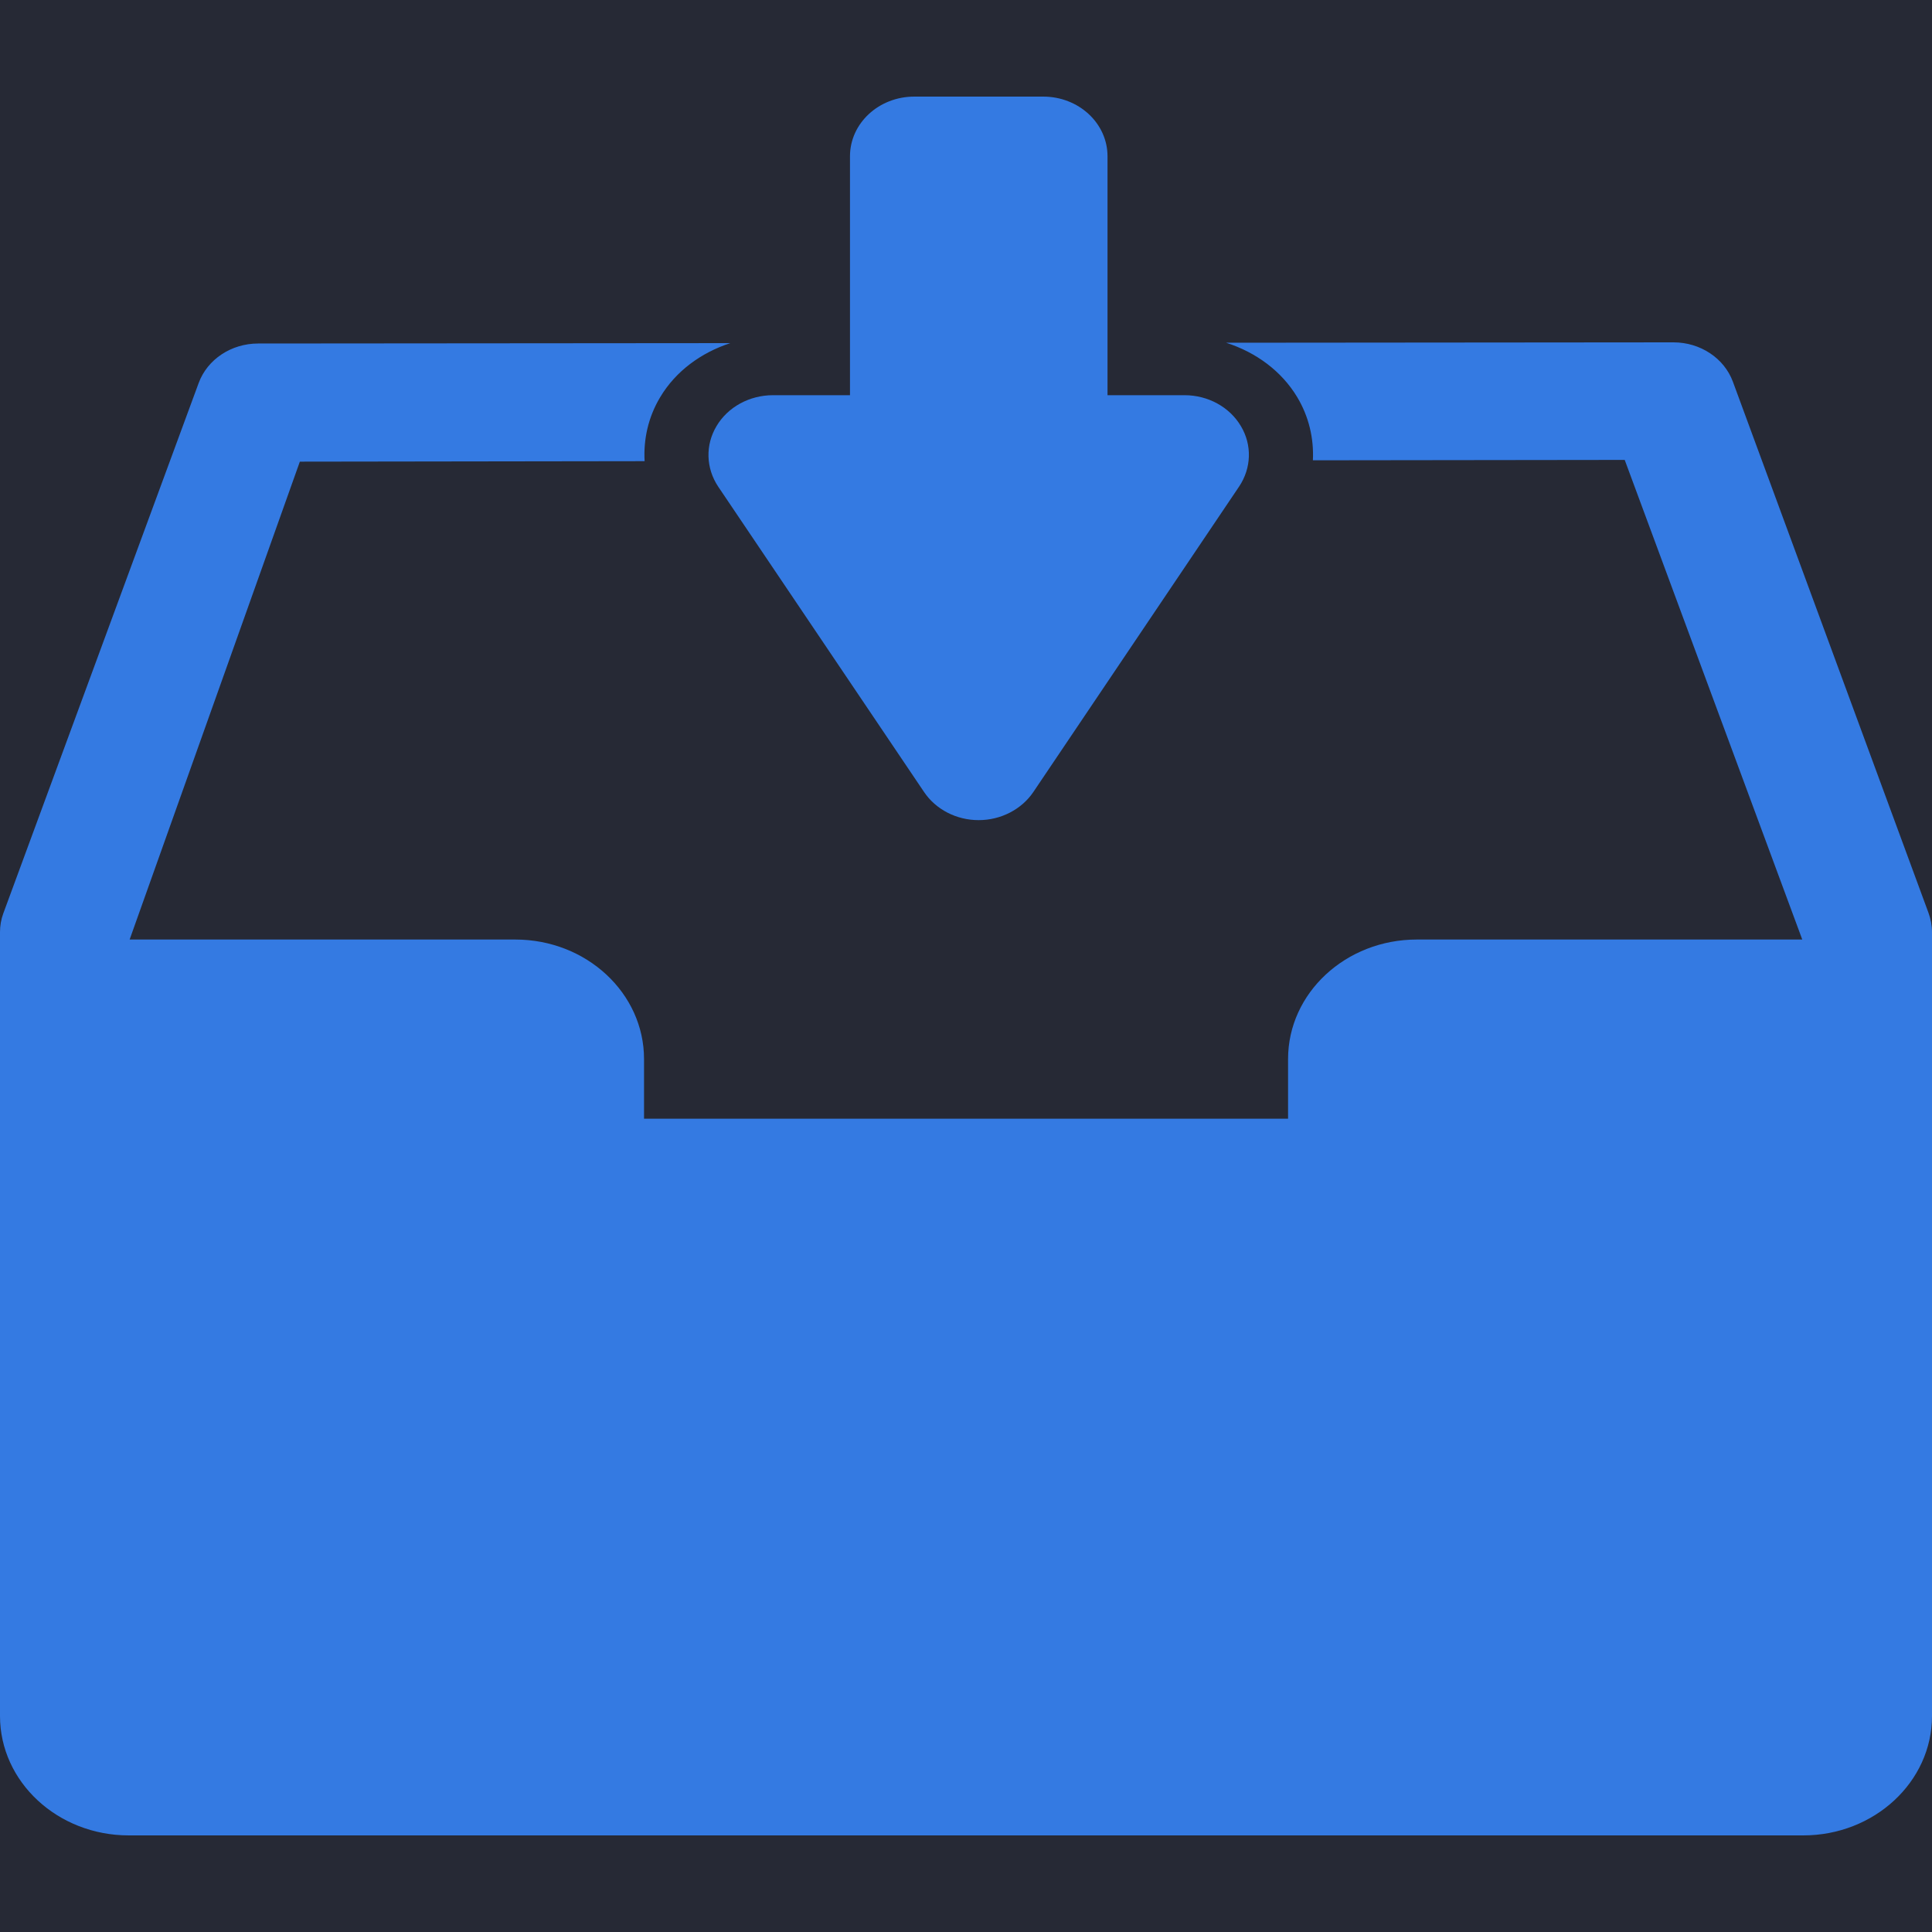 <svg width="20" height="20" viewBox="0 0 20 20" fill="none" xmlns="http://www.w3.org/2000/svg">
<rect width="20" height="20" fill="#262935"/>
<path d="M19.963 9.448L17.939 3.952C17.849 3.708 17.602 3.544 17.324 3.544L12.693 3.548C12.999 3.646 13.265 3.839 13.428 4.11C13.55 4.313 13.602 4.54 13.591 4.765L16.819 4.761L18.657 9.726L14.667 9.726C13.931 9.726 13.334 10.28 13.334 10.963V11.581H6.667V10.963C6.667 10.28 6.07 9.726 5.334 9.726H1.342L3.104 4.779L6.673 4.774C6.66 4.547 6.711 4.317 6.834 4.112C6.994 3.843 7.257 3.651 7.56 3.552L2.672 3.556C2.394 3.556 2.147 3.72 2.057 3.964L0.034 9.456C0.011 9.518 0 9.584 0 9.649V17.764C0 18.446 0.597 19 1.333 19H18.667C19.402 19 20 18.446 20 17.764L20 9.649C20 9.581 19.987 9.514 19.963 9.448L19.963 9.448Z" fill="#347AE2"/>
<path d="M7.418 4.41C7.3 4.606 7.307 4.847 7.435 5.038L9.566 8.199C9.688 8.38 9.901 8.49 10.131 8.49C10.361 8.49 10.575 8.379 10.697 8.199L12.827 5.037C12.955 4.846 12.963 4.606 12.845 4.41C12.728 4.213 12.505 4.091 12.262 4.091H11.465V1.618C11.465 1.276 11.167 1 10.799 1H9.465C9.097 1 8.799 1.276 8.799 1.618V4.091H8.002C7.759 4.091 7.535 4.213 7.418 4.41L7.418 4.41Z" fill="#347AE2"/>
</svg>
